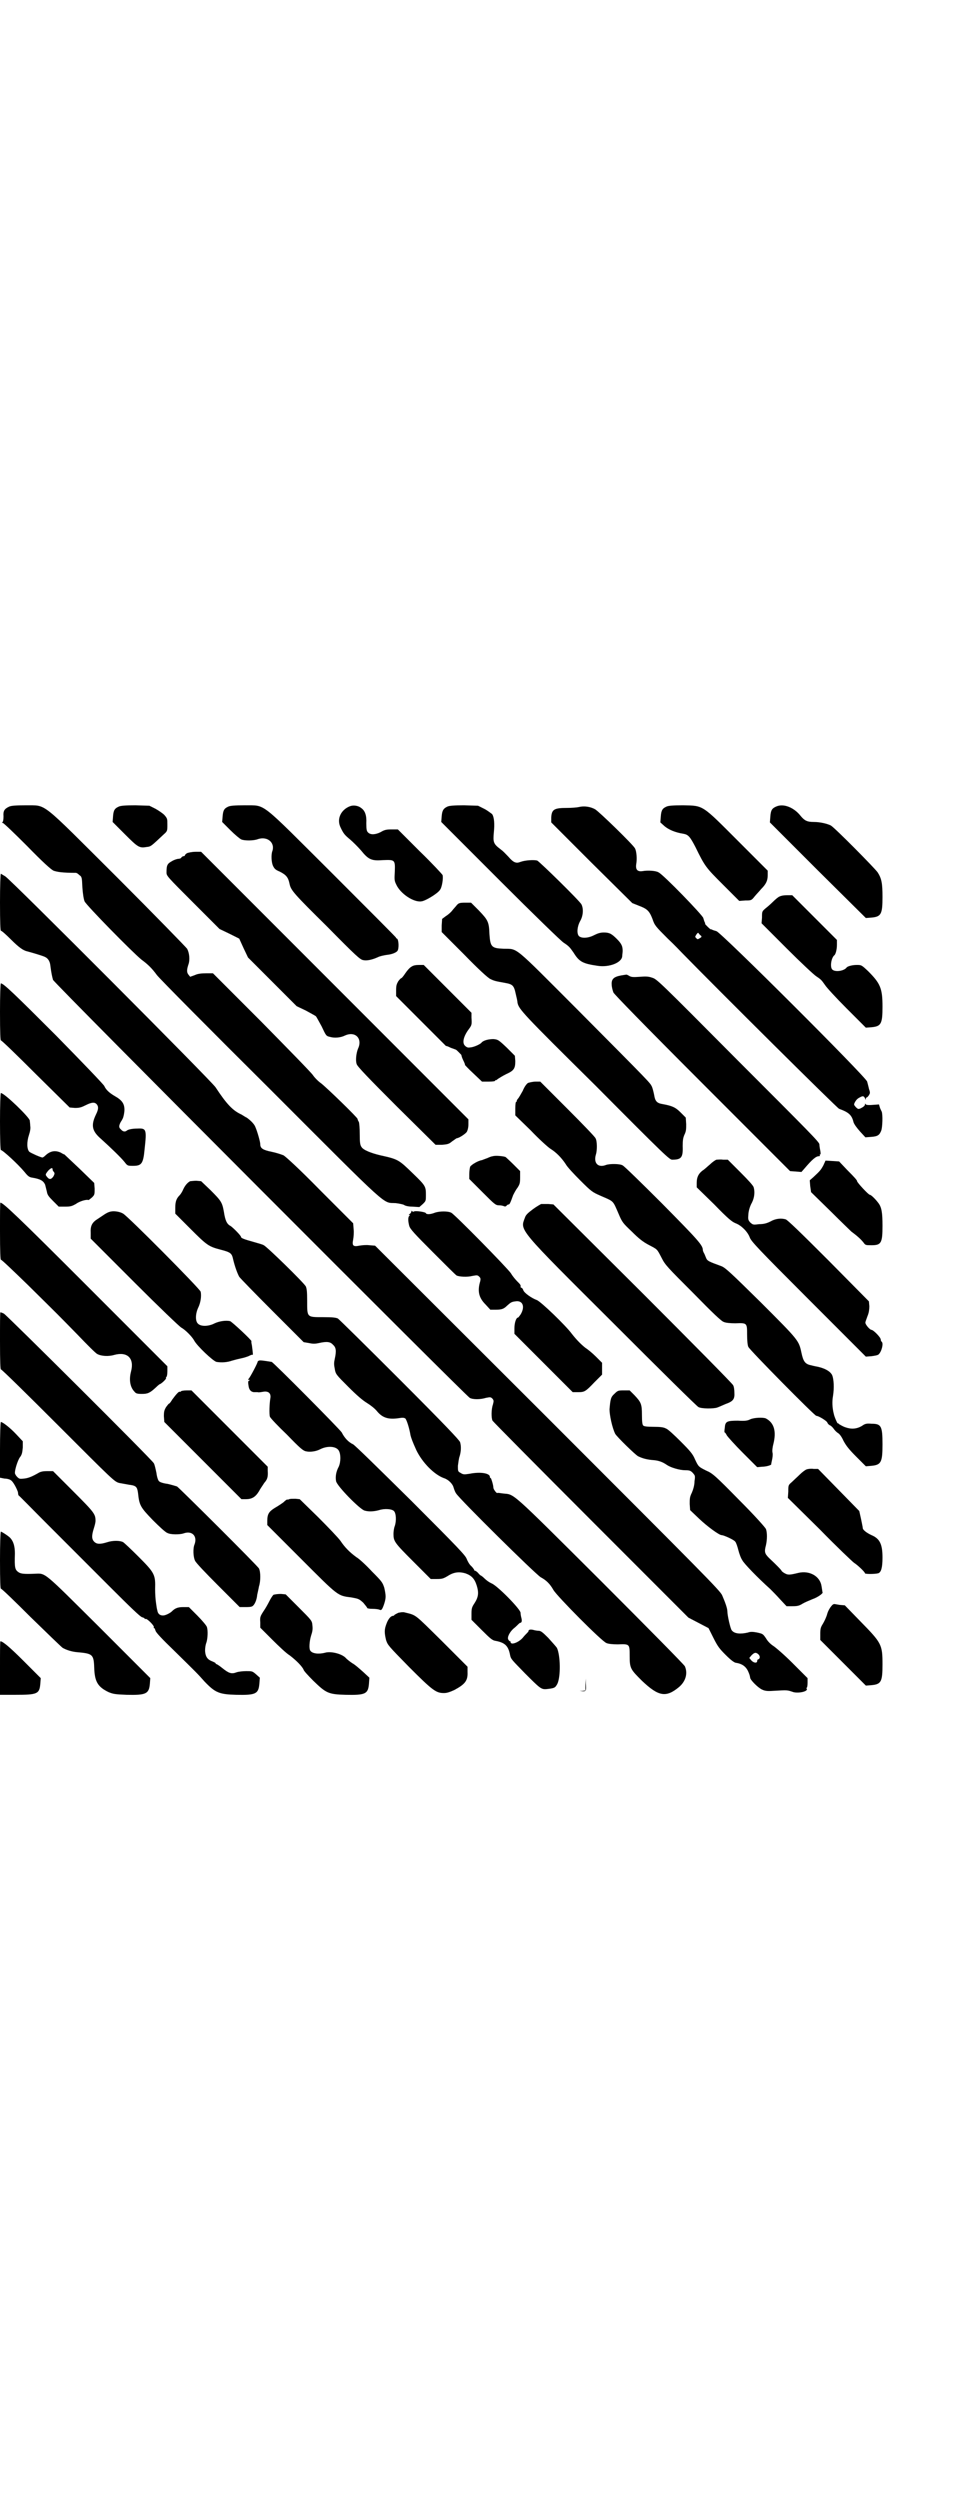 <?xml version="1.0" standalone="no"?>
<!DOCTYPE svg PUBLIC "-//W3C//DTD SVG 20010904//EN"
 "http://www.w3.org/TR/2001/REC-SVG-20010904/DTD/svg10.dtd">
<svg version="1.0" xmlns="http://www.w3.org/2000/svg"
 width="1100pt" height="2850pt" viewBox="0 0 1100 2850"
 preserveAspectRatio="xMidYMid meet">
<g transform="translate(0,2850) scale(0.5,-0.5)"
fill="#000000" stroke="none">
<path d="M21 3861 c-11 -5 -14 -10 -13 -22 0 -8 -1 -12 -2 -13 -2 -2 -2 -2 0
-2 2 0 26 -23 55 -52 37 -38 55 -54 61 -57 8 -3 21 -5 51 -5 2 0 5 -2 8 -5 6
-4 6 -6 7 -28 1 -15 3 -27 5 -32 4 -9 109 -116 130 -133 15 -11 24 -20 35 -35
5 -7 122 -125 260 -262 277 -277 254 -256 285 -258 9 -1 17 -3 19 -4 2 -2 10
-4 19 -4 l16 -1 8 7 c7 7 7 7 7 21 0 19 -1 21 -29 48 -33 32 -34 33 -75 42
-21 5 -39 12 -43 19 -3 4 -4 10 -4 28 0 16 -1 26 -2 29 -2 3 -3 6 -3 7 0 3
-69 70 -83 81 -6 4 -15 13 -19 19 -5 7 -58 61 -118 122 l-110 110 -15 0 c-11
0 -20 -1 -26 -4 l-11 -4 -4 5 c-4 5 -4 11 0 23 4 11 2 27 -3 36 -3 4 -74 77
-158 161 -181 180 -161 165 -210 166 -24 0 -34 -1 -38 -3z"/>
<path d="M271 3861 c-9 -4 -12 -8 -13 -22 l-1 -13 28 -28 c30 -30 33 -32 50
-29 10 1 10 2 39 29 8 7 8 8 8 22 0 13 0 14 -7 22 -4 4 -13 10 -20 14 l-14 7
-32 1 c-24 0 -34 -1 -38 -3z"/>
<path d="M521 3861 c-9 -4 -12 -8 -13 -23 l-1 -12 19 -19 c10 -10 22 -20 25
-21 8 -3 28 -3 38 1 22 7 40 -9 32 -29 -2 -7 -2 -23 2 -32 3 -6 5 -9 15 -13
16 -8 20 -14 23 -29 3 -14 11 -23 85 -96 67 -68 76 -76 83 -77 8 -2 21 1 34 7
4 2 13 4 20 5 11 1 21 5 24 9 4 5 3 26 -1 28 -2 1 -3 2 -2 2 1 0 -64 65 -144
145 -171 170 -152 156 -201 157 -24 0 -34 -1 -38 -3z"/>
<path d="M799 3862 c-21 -8 -31 -29 -22 -48 7 -15 10 -18 22 -28 7 -6 18 -17
25 -25 17 -21 24 -24 50 -22 27 1 28 1 27 -26 -1 -18 -1 -21 3 -29 9 -21 40
-42 58 -39 9 1 37 18 42 26 5 6 8 28 6 34 -1 2 -24 27 -52 54 l-50 50 -15 0
c-11 0 -16 -1 -24 -6 -12 -6 -23 -7 -29 -1 -3 3 -4 6 -4 21 1 18 -3 29 -12 35
-6 5 -17 7 -25 4z"/>
<path d="M1021 3861 c-9 -4 -12 -9 -13 -22 l-1 -13 135 -135 c74 -74 139 -137
144 -140 12 -8 14 -10 23 -23 13 -21 21 -25 55 -30 26 -4 55 7 56 22 0 3 1 8
1 12 0 10 -2 16 -13 27 -12 12 -17 15 -30 15 -8 0 -14 -2 -22 -6 -13 -7 -29
-8 -35 -2 -5 6 -4 21 3 34 7 12 8 28 3 38 -4 8 -95 97 -101 100 -7 2 -27 1
-38 -3 -10 -4 -16 -2 -28 12 -9 9 -10 11 -18 17 -16 12 -17 16 -15 38 2 19 1
35 -4 42 -3 2 -10 8 -18 12 l-14 7 -32 1 c-23 0 -34 -1 -38 -3z"/>
<path d="M1521 3861 c-9 -4 -12 -8 -13 -23 l-1 -13 10 -9 c10 -8 24 -14 43
-17 11 -2 15 -7 27 -30 22 -45 24 -47 63 -86 l37 -37 14 1 c13 0 14 0 21 9 4
5 11 12 15 17 11 11 15 19 15 31 l0 11 -67 67 c-84 84 -79 81 -126 82 -24 0
-34 -1 -38 -3z"/>
<path d="M1771 3861 c-9 -4 -12 -8 -13 -23 l-1 -13 109 -109 110 -109 13 1
c22 2 25 8 25 47 0 31 -2 42 -11 56 -7 10 -98 102 -107 107 -8 4 -24 8 -39 8
-15 0 -21 3 -30 14 -15 19 -39 29 -56 21z"/>
<path d="M1321 3860 c-4 -1 -17 -2 -27 -2 -29 0 -35 -3 -36 -22 l0 -11 92 -92
93 -92 15 -6 c19 -7 24 -12 31 -30 5 -15 7 -17 35 -45 16 -15 30 -30 32 -32
81 -83 354 -354 359 -356 22 -8 29 -14 33 -31 2 -5 7 -12 15 -21 l12 -13 13 1
c15 1 19 4 23 14 3 7 4 38 1 44 -1 2 -3 6 -4 9 l-2 7 -14 -1 c-11 -1 -15 0
-16 1 -2 3 -2 2 -2 0 0 -3 -4 -6 -10 -9 -5 -2 -6 -2 -11 3 -4 5 -5 5 -2 11 4
7 7 9 13 12 6 3 8 2 11 -5 0 -2 1 -2 1 1 0 1 1 3 2 3 1 0 3 2 5 5 3 5 3 6 0
15 -1 5 -3 12 -4 16 -2 10 -335 342 -344 343 -3 1 -7 2 -9 3 -2 1 -4 2 -4 1 0
0 -3 2 -7 6 -3 3 -6 6 -6 7 1 0 0 2 -1 4 -1 2 -2 6 -3 9 -1 6 -91 99 -102 104
-6 4 -25 5 -36 3 -12 -2 -17 3 -15 16 2 11 1 29 -3 36 -4 8 -81 83 -91 89 -11
6 -25 8 -37 5z m277 -292 c4 -3 4 -4 -1 -7 -5 -3 -5 -3 -8 0 -3 3 -3 3 0 8 2
3 4 5 5 4 0 -1 3 -4 4 -5z"/>
<path d="M427 3755 c-3 -2 -5 -4 -5 -5 0 -1 -1 -2 -3 -2 -1 0 -4 -1 -5 -3 -1
-2 -4 -3 -7 -3 -2 0 -9 -2 -14 -5 -11 -6 -13 -9 -13 -26 0 -8 1 -9 61 -69 l60
-60 23 -11 22 -11 10 -22 10 -21 55 -55 56 -56 21 -10 c11 -6 22 -12 23 -13 1
-1 7 -12 13 -23 10 -21 10 -22 19 -24 10 -3 24 -2 34 3 24 11 41 -7 30 -30 -4
-10 -6 -27 -3 -35 1 -5 27 -32 91 -96 l89 -88 15 0 c13 1 16 2 23 8 5 3 9 7
11 7 6 1 19 10 22 14 2 3 4 10 4 17 l0 12 -305 305 -305 305 -13 0 c-8 0 -16
-2 -19 -3z"/>
<path d="M0 3643 c0 -47 1 -65 2 -65 2 0 12 -9 23 -20 18 -18 28 -25 37 -27 4
-1 29 -8 39 -12 8 -3 13 -10 14 -21 2 -16 4 -25 6 -32 3 -8 942 -948 951 -953
7 -4 24 -4 37 0 10 2 11 2 15 -2 3 -4 3 -5 1 -13 -4 -11 -4 -31 -1 -37 1 -2
102 -104 225 -227 l222 -222 23 -12 23 -12 11 -22 c10 -20 14 -25 28 -39 12
-12 19 -17 23 -18 15 -2 24 -9 29 -21 3 -7 3 -8 4 -13 0 -5 18 -23 27 -27 6
-3 12 -4 25 -3 35 2 32 2 47 -3 13 -3 34 2 30 8 -1 1 -1 2 0 2 1 0 2 5 2 11
l0 11 -35 35 c-19 19 -39 36 -44 39 -6 4 -12 10 -16 17 -7 10 -7 10 -20 13
-10 2 -16 2 -21 0 -17 -4 -31 -3 -37 5 -3 3 -10 34 -10 43 0 7 -5 21 -12 37
-5 11 -42 48 -399 405 l-393 392 -13 1 c-7 1 -17 0 -23 -1 -14 -3 -17 0 -14
14 1 6 2 16 1 24 l-1 13 -75 75 c-50 51 -79 77 -84 80 -5 2 -17 6 -27 8 -20 4
-26 8 -26 17 0 6 -7 30 -11 39 -2 6 -9 14 -20 22 -1 0 -7 4 -12 7 -20 9 -34
24 -59 62 -8 13 -468 474 -480 481 -5 3 -10 6 -10 6 -1 0 -2 -29 -2 -65z
m1730 -1714 c5 -4 5 -10 1 -12 -2 0 -3 -2 -3 -4 0 -5 -7 -5 -13 1 l-5 6 5 6
c7 7 10 7 15 3z"/>
<path d="M1779 3656 c-3 -1 -10 -7 -15 -12 -5 -5 -13 -12 -17 -15 -8 -7 -8 -7
-8 -21 l-1 -13 58 -58 c31 -31 62 -60 67 -63 12 -8 12 -9 20 -20 3 -5 25 -29
49 -53 l44 -44 13 1 c22 2 25 8 25 47 0 42 -5 53 -33 81 -15 14 -15 14 -26 14
-10 0 -21 -3 -23 -6 -6 -8 -27 -11 -33 -4 -5 6 -2 26 5 32 3 2 6 13 6 24 l0
11 -51 51 -51 51 -12 0 c-7 0 -13 -1 -17 -3z"/>
<path d="M1043 3637 c-3 -4 -8 -9 -11 -13 -3 -4 -10 -10 -15 -13 l-8 -6 -1
-15 0 -15 51 -51 c32 -33 55 -54 60 -56 8 -4 11 -5 34 -9 17 -3 20 -6 24 -25
2 -8 4 -17 4 -20 3 -15 12 -25 178 -189 160 -161 169 -169 175 -169 21 0 25 5
24 31 0 14 1 19 4 26 4 8 4 13 4 24 l-1 15 -12 12 c-12 12 -20 15 -42 19 -12
2 -16 7 -18 20 -1 5 -3 14 -5 19 -5 10 2 3 -171 177 -148 148 -134 137 -168
138 -27 1 -30 4 -32 33 -1 28 -3 32 -24 54 l-18 18 -13 0 c-13 0 -15 -1 -19
-5z"/>
<path d="M939 3496 c-4 -2 -10 -9 -14 -15 -4 -6 -8 -11 -9 -11 -1 0 -4 -3 -7
-7 -4 -7 -5 -10 -5 -21 l0 -13 57 -57 c31 -31 57 -57 57 -57 0 1 5 -1 11 -4 6
-2 11 -4 11 -4 1 0 4 -3 7 -6 4 -4 7 -7 6 -7 0 0 1 -5 4 -11 3 -6 5 -11 4 -11
0 0 8 -9 19 -19 l20 -19 15 0 c10 0 15 1 15 2 0 2 1 2 1 1 1 0 3 1 5 3 3 2 11
7 19 11 18 8 21 13 21 30 l-1 12 -19 19 c-19 18 -20 18 -30 19 -11 0 -23 -3
-27 -8 -3 -4 -19 -11 -26 -11 -5 -1 -8 0 -12 4 -6 6 -4 19 7 35 9 12 9 12 8
29 l0 11 -54 54 -55 55 -11 0 c-7 0 -13 -1 -17 -4z"/>
<path d="M1417 3476 c-16 -3 -22 -8 -21 -21 0 -5 2 -13 4 -18 3 -5 66 -70 203
-207 l200 -200 13 -1 13 -1 7 8 c17 20 26 28 33 28 2 0 3 1 2 2 -1 1 0 2 1 2
1 0 1 3 0 9 -1 4 -2 11 -2 14 0 5 -24 29 -186 191 -181 182 -185 186 -196 189
-8 3 -15 3 -28 2 -14 -1 -19 -1 -24 2 -3 2 -6 3 -6 3 -1 0 -7 -1 -13 -2z"/>
<path d="M0 3393 c0 -49 1 -65 2 -65 2 0 38 -35 80 -77 l77 -76 12 -1 c10 0
14 1 24 6 14 7 21 8 26 2 4 -5 4 -11 -2 -23 -12 -25 -9 -38 12 -56 21 -19 45
-42 53 -52 7 -9 7 -9 20 -9 19 0 23 5 26 38 5 45 4 48 -16 47 -12 0 -22 -2
-25 -5 -4 -3 -9 -2 -13 3 -5 4 -5 8 -1 16 2 3 5 8 6 11 1 3 3 11 3 18 0 14 -6
22 -22 31 -12 7 -20 14 -24 23 -2 4 -52 56 -110 115 -94 94 -120 119 -126 119
-1 0 -2 -29 -2 -65z"/>
<path d="M1205 3231 c-3 -2 -8 -8 -12 -18 -4 -7 -9 -16 -11 -18 -2 -2 -3 -5
-3 -6 1 0 1 -1 -1 -1 -1 0 -2 -5 -2 -15 l0 -16 35 -34 c19 -20 39 -38 45 -42
13 -8 25 -20 35 -35 3 -6 19 -23 33 -37 26 -26 28 -27 46 -35 32 -14 28 -10
42 -42 8 -19 10 -21 30 -40 16 -16 25 -23 38 -30 21 -11 19 -9 30 -30 8 -16
13 -21 72 -80 45 -46 65 -65 70 -66 4 -2 15 -3 26 -3 27 1 27 1 27 -26 0 -12
1 -25 3 -28 2 -6 151 -157 155 -157 5 0 23 -11 25 -15 1 -3 4 -6 7 -7 2 -1 6
-5 8 -8 2 -3 6 -7 9 -9 4 -2 9 -9 13 -18 6 -11 12 -19 29 -36 l22 -22 12 1
c23 2 26 8 26 49 0 42 -3 47 -25 47 -12 1 -15 0 -22 -5 -12 -7 -24 -8 -38 -3
-6 2 -12 6 -14 7 -2 2 -3 3 -3 2 0 -3 -8 15 -9 21 -4 15 -4 30 -2 41 3 18 2
39 -2 48 -4 8 -15 15 -33 19 -6 1 -14 3 -18 4 -11 3 -15 9 -19 28 -6 28 -6 28
-92 114 -70 69 -81 79 -90 83 -30 11 -33 12 -36 20 -2 5 -4 10 -5 11 -1 2 -2
5 -2 6 0 11 -11 23 -93 106 -46 46 -87 86 -90 87 -6 4 -30 4 -38 1 -18 -7 -29
4 -23 24 3 9 3 31 -1 37 -1 3 -30 33 -64 67 l-62 62 -11 0 c-6 0 -14 -2 -17
-3z"/>
<path d="M0 3143 c0 -39 1 -65 2 -65 4 0 39 -32 54 -50 8 -10 11 -12 18 -13
18 -3 25 -7 29 -16 1 -4 3 -12 4 -16 1 -7 4 -11 14 -21 l13 -13 15 0 c12 0 15
1 24 6 8 6 24 11 29 9 1 0 4 3 8 6 6 6 6 7 6 20 l-1 13 -33 32 c-19 18 -34 32
-35 33 -1 0 -5 2 -8 4 -13 6 -24 4 -35 -6 -3 -3 -6 -5 -7 -5 -4 0 -26 10 -30
13 -6 6 -6 23 -1 38 3 9 4 16 3 21 0 5 -1 10 -1 12 0 7 -58 63 -66 63 -1 0 -2
-29 -2 -65z m120 -109 c0 -2 1 -4 3 -6 2 -3 2 -4 -1 -10 -5 -7 -9 -8 -14 -2
-5 6 -5 6 2 15 6 6 10 8 10 3z"/>
<path d="M1125 3064 c-2 0 -8 -2 -12 -4 -5 -2 -11 -4 -13 -5 -9 -1 -25 -11
-27 -15 -1 -3 -2 -10 -2 -17 l0 -11 30 -30 c28 -28 30 -30 38 -30 4 0 9 -1 11
-2 2 -1 4 -1 6 1 1 2 4 3 5 3 2 0 4 4 10 21 2 4 6 12 10 17 5 8 6 10 6 24 l0
14 -15 15 c-8 8 -17 16 -18 17 -4 2 -23 4 -29 2z"/>
<path d="M1635 3056 c-3 -1 -10 -6 -15 -11 -5 -4 -12 -11 -17 -14 -9 -7 -13
-15 -13 -28 l0 -10 40 -39 c32 -33 41 -40 49 -43 13 -5 27 -19 32 -32 3 -9 19
-26 134 -141 l131 -131 13 1 c7 1 14 2 16 4 7 6 12 26 7 29 -1 1 -2 3 -2 5 0
5 -17 22 -21 22 -4 0 -15 13 -14 17 0 2 3 9 5 15 3 7 4 15 4 22 l-1 11 -92 93
c-64 64 -94 93 -98 94 -10 3 -23 2 -35 -5 -8 -4 -15 -6 -26 -6 -14 -2 -14 -1
-20 4 -5 6 -5 7 -4 20 1 9 4 18 8 25 6 12 7 25 4 35 -1 4 -12 16 -30 34 l-29
29 -11 0 c-5 1 -12 0 -15 0z"/>
<path d="M1879 3043 c-6 -11 -8 -13 -23 -27 l-8 -7 1 -13 2 -14 44 -43 c24
-24 46 -45 48 -47 15 -11 22 -18 27 -24 5 -7 5 -7 19 -7 22 0 25 5 25 44 0 31
-2 43 -10 53 -6 8 -16 18 -19 18 -3 0 -29 28 -29 31 0 2 -4 7 -23 26 l-18 19
-15 1 -16 1 -5 -11z"/>
<path d="M434 3007 c-6 -3 -12 -10 -16 -19 -2 -5 -6 -11 -8 -13 -7 -7 -10 -14
-10 -28 l0 -14 34 -34 c38 -38 42 -41 69 -48 23 -6 26 -8 29 -22 4 -17 10 -33
14 -40 2 -3 36 -38 75 -77 l72 -72 12 -2 c9 -2 14 -2 23 0 18 4 26 3 32 -4 7
-6 8 -14 4 -32 -2 -9 -2 -13 0 -23 2 -12 3 -13 31 -41 20 -20 33 -31 43 -37 8
-5 17 -12 22 -18 13 -16 27 -20 52 -16 6 1 10 1 13 -1 3 -3 9 -21 12 -39 2 -7
4 -13 13 -33 14 -29 41 -56 63 -64 10 -3 20 -13 22 -21 1 -3 3 -10 6 -14 8
-13 180 -183 193 -191 13 -7 21 -15 29 -29 8 -14 111 -118 121 -121 4 -2 15
-3 26 -3 27 1 27 1 27 -26 0 -29 2 -31 28 -57 38 -36 55 -39 85 -14 15 13 20
31 13 47 -1 3 -82 85 -193 196 -209 208 -195 195 -222 198 -7 1 -13 2 -13 1
-2 -1 -9 9 -9 12 0 6 -5 22 -6 22 -1 0 -2 1 -2 3 0 8 -21 12 -46 7 -13 -2 -15
-2 -21 2 -6 3 -6 4 -6 16 1 7 2 17 4 22 3 10 4 22 1 32 -2 5 -32 37 -138 143
-74 74 -138 137 -141 139 -5 2 -11 3 -33 3 -38 0 -37 -1 -37 37 0 22 -1 28 -3
33 -5 9 -88 90 -96 94 -3 2 -15 5 -25 8 -18 5 -27 8 -27 11 0 3 -19 22 -24 25
-8 4 -12 12 -15 32 -4 22 -6 25 -31 50 l-21 20 -11 1 c-6 0 -12 -1 -14 -1z"/>
<path d="M0 2893 c0 -47 1 -65 2 -65 2 0 29 -26 61 -57 75 -74 67 -66 114
-114 22 -23 42 -43 45 -44 9 -5 26 -6 39 -2 30 8 46 -8 38 -38 -5 -19 -2 -36
8 -46 3 -4 6 -5 17 -5 13 0 18 2 32 15 4 4 8 7 8 7 3 0 16 12 15 14 -1 1 0 2
1 3 1 1 2 6 2 13 l0 11 -183 183 c-159 159 -192 190 -198 190 -1 0 -1 -29 -1
-65z"/>
<path d="M1235 2955 c-2 -1 -11 -6 -19 -12 -12 -9 -16 -13 -18 -19 -11 -30
-19 -21 204 -243 103 -103 189 -188 192 -189 7 -4 35 -4 43 -1 3 1 12 5 19 8
17 6 21 11 20 26 0 6 -1 14 -3 17 -1 3 -94 97 -206 209 l-204 203 -12 1 c-7 0
-14 0 -16 0z"/>
<path d="M250 2937 c-4 -1 -9 -4 -12 -6 -3 -2 -9 -6 -15 -10 -13 -8 -17 -16
-16 -32 l0 -13 100 -100 c55 -55 103 -101 107 -103 9 -5 24 -20 29 -29 6 -12
43 -47 51 -49 12 -2 25 -1 36 3 7 2 15 4 20 5 5 1 12 3 17 5 4 2 8 4 9 3 2 -1
1 5 -1 21 -1 5 -2 10 -1 10 0 3 -44 44 -49 46 -10 2 -24 0 -35 -5 -13 -7 -31
-8 -38 -1 -7 6 -6 24 1 38 5 11 7 25 5 35 -2 7 -167 173 -177 178 -8 5 -23 7
-31 4z"/>
<path d="M939 2939 c0 -2 -1 -4 -3 -6 -3 -2 -4 -3 -2 -3 2 0 2 -1 0 -2 -3 -3
-3 -12 0 -23 2 -7 11 -17 54 -60 28 -28 52 -52 54 -53 6 -3 25 -4 36 -1 11 2
12 2 16 -2 3 -3 3 -5 2 -10 -7 -23 -3 -38 12 -53 l11 -12 13 0 c13 0 18 2 25
9 8 7 10 9 19 10 17 3 23 -12 12 -30 -3 -4 -5 -7 -6 -7 -4 0 -8 -12 -8 -24 l0
-13 66 -66 67 -67 12 0 c15 0 17 1 38 23 l17 17 0 14 0 13 -14 14 c-8 8 -19
17 -24 20 -10 8 -20 18 -31 32 -13 18 -71 74 -80 77 -11 4 -29 16 -31 23 -1 3
-3 5 -4 5 -1 0 -2 1 -2 2 1 4 -1 6 -7 12 -4 4 -11 12 -15 19 -9 13 -128 134
-136 138 -7 4 -27 4 -38 0 -10 -4 -19 -4 -20 -1 -1 3 -24 6 -27 4 -1 -1 -3 -1
-5 1 -2 1 -2 1 -1 0z"/>
<path d="M0 2643 c0 -50 1 -65 2 -65 2 0 61 -58 131 -128 125 -125 128 -128
139 -131 6 -1 16 -3 22 -4 17 -2 19 -5 21 -19 3 -28 5 -32 34 -62 14 -14 29
-28 33 -29 7 -4 28 -4 37 -1 19 7 32 -6 25 -25 -4 -9 -3 -29 1 -37 1 -4 25
-29 52 -56 l50 -50 12 0 c7 0 14 0 17 2 5 3 10 14 11 26 1 5 3 13 4 19 4 12 4
33 0 41 -3 6 -180 182 -187 187 -3 1 -13 4 -22 6 -9 1 -18 4 -19 6 -2 1 -5 10
-6 19 -2 9 -4 19 -6 22 -4 8 -335 337 -342 341 -4 2 -7 3 -8 3 -1 0 -1 -29 -1
-65z"/>
<path d="M591 2598 c-2 -1 -3 -2 -3 -2 2 0 -18 -38 -21 -40 -1 -1 -1 -2 1 -2
3 0 3 0 0 -2 -2 -1 -2 -4 -1 -10 1 -10 5 -15 12 -16 3 0 7 0 9 0 2 -1 7 0 13
1 12 2 18 -4 16 -15 -2 -11 -3 -36 -1 -42 1 -3 19 -22 39 -41 30 -31 37 -37
44 -38 9 -2 23 0 32 5 16 8 36 7 42 -3 5 -8 5 -26 0 -37 -6 -11 -8 -23 -6 -33
2 -11 54 -64 65 -67 10 -3 22 -2 33 1 12 4 29 3 34 -2 5 -5 6 -22 2 -34 -2 -5
-3 -13 -3 -18 0 -17 2 -20 45 -63 l40 -40 14 0 c12 0 15 1 25 7 14 9 26 10 40
6 14 -5 21 -12 26 -28 5 -16 4 -26 -5 -40 -6 -9 -7 -12 -7 -24 l0 -14 23 -23
c21 -21 25 -24 32 -25 21 -4 29 -11 33 -32 2 -10 4 -11 34 -42 34 -34 37 -37
49 -36 19 2 20 3 25 12 8 17 7 65 -1 82 -2 3 -11 13 -20 23 -13 13 -17 16 -22
16 -3 0 -9 1 -12 2 -4 1 -8 1 -9 0 -2 -1 -2 -2 -2 -2 1 0 0 -2 -3 -5 -2 -2 -7
-7 -10 -11 -7 -8 -19 -14 -25 -13 -2 1 -3 2 -3 3 1 1 0 2 -1 2 -1 0 -3 2 -4 4
-3 5 3 17 12 25 4 3 9 8 11 10 3 3 5 4 5 3 0 0 1 0 2 2 1 1 1 5 0 9 -1 3 -2 9
-2 12 0 8 -52 61 -66 67 -5 2 -12 7 -16 11 -4 4 -8 7 -9 7 0 0 -4 3 -6 6 -3 3
-6 5 -7 5 -2 -1 -2 -1 -1 0 0 1 -3 6 -7 10 -5 4 -9 12 -11 17 -3 8 -18 24
-126 132 -78 77 -127 125 -133 129 -11 5 -20 15 -26 27 -4 7 -156 160 -160
161 -19 3 -26 4 -29 3z"/>
<path d="M413 2528 c-1 -1 -2 -2 -3 -1 -2 1 -9 -7 -17 -18 -3 -5 -6 -9 -7 -9
-1 0 -4 -4 -7 -8 -4 -7 -5 -10 -5 -21 l1 -13 88 -88 88 -88 10 0 c14 0 22 5
30 18 3 6 9 14 12 19 7 8 9 13 8 28 l0 9 -87 87 -87 87 -11 0 c-7 0 -12 -1
-13 -2z"/>
<path d="M1402 2522 c-8 -7 -9 -12 -11 -35 0 -13 6 -42 13 -56 4 -7 45 -47 52
-51 10 -5 21 -8 36 -9 11 -1 20 -4 30 -11 9 -6 29 -12 42 -12 10 0 12 -1 17
-6 5 -6 6 -6 4 -19 0 -9 -3 -19 -6 -26 -5 -10 -5 -14 -5 -26 l1 -14 21 -20
c18 -17 45 -37 51 -37 5 0 29 -11 31 -15 2 -2 5 -11 7 -19 2 -8 6 -19 9 -23 3
-7 36 -41 64 -66 4 -4 14 -14 22 -23 l15 -16 14 0 c11 0 15 1 23 6 5 3 15 7
22 10 12 4 26 14 23 16 0 1 -1 6 -2 13 -3 23 -27 37 -53 31 -20 -5 -24 -5 -31
-1 -4 2 -7 5 -7 5 0 2 -13 15 -29 30 -10 10 -11 14 -7 29 3 13 3 29 0 37 -2 4
-25 30 -62 67 -54 55 -60 60 -74 66 -18 9 -18 9 -26 26 -5 12 -11 19 -33 41
-14 14 -29 28 -33 29 -5 3 -13 4 -28 4 -15 0 -23 1 -24 3 -2 1 -3 9 -3 24 0
25 -2 29 -17 45 l-11 11 -13 0 c-13 0 -14 0 -22 -8z"/>
<path d="M1712 2464 c-6 -3 -11 -4 -28 -3 -26 0 -29 -2 -30 -17 -1 -6 -1 -10
0 -10 1 0 3 -3 5 -7 2 -3 18 -21 36 -39 l33 -33 11 1 c10 0 23 4 21 6 0 1 1 5
2 10 1 4 2 12 1 16 -1 4 0 13 2 20 7 28 2 48 -17 58 -6 3 -28 2 -36 -2z"/>
<path d="M0 2394 l0 -63 10 -2 c6 0 13 -2 15 -4 5 -3 13 -18 16 -27 0 -3 1 -6
1 -7 1 0 31 -31 69 -69 37 -37 99 -99 137 -137 50 -50 72 -71 76 -72 3 -1 6
-2 6 -3 0 -1 1 -2 2 -1 3 2 21 -16 19 -19 -1 -1 0 -2 1 -2 1 0 2 -3 3 -6 1 -4
14 -18 42 -45 55 -54 53 -52 70 -71 24 -25 33 -29 72 -30 45 -1 51 2 53 26 l1
13 -9 8 c-8 7 -9 7 -22 7 -7 0 -18 -1 -23 -3 -11 -4 -17 -2 -33 11 -5 4 -11 8
-12 8 -1 0 -2 1 -2 2 0 1 -3 2 -7 4 -11 4 -16 10 -17 24 0 7 1 14 3 19 3 9 4
28 1 36 -1 3 -11 15 -22 26 l-19 19 -13 0 c-13 0 -19 -3 -26 -10 -3 -3 -12 -8
-18 -9 -8 -1 -14 3 -15 12 -1 2 -2 10 -3 17 -1 6 -2 20 -2 31 1 33 -1 37 -38
74 -17 17 -33 32 -35 33 -7 4 -24 4 -36 0 -16 -5 -24 -5 -30 1 -6 6 -6 14 -1
30 2 6 4 14 4 17 0 16 -2 19 -51 68 l-46 46 -13 0 c-9 0 -15 -1 -20 -4 -14 -8
-23 -12 -33 -13 -10 -1 -11 -1 -16 4 -3 3 -5 7 -5 9 0 8 6 27 11 35 5 6 6 11
7 23 l0 14 -15 16 c-14 15 -31 28 -35 28 -1 0 -2 -29 -2 -64z"/>
<path d="M1841 2350 c-3 -1 -10 -6 -16 -12 -5 -5 -14 -13 -18 -17 -8 -7 -8 -7
-8 -22 l-1 -14 73 -72 c39 -40 75 -74 78 -76 8 -5 25 -21 25 -24 0 -2 22 -2
30 0 7 2 10 13 10 36 0 30 -6 43 -25 51 -11 5 -20 12 -20 16 0 2 -2 11 -4 21
l-4 18 -47 48 -47 48 -10 0 c-6 1 -13 0 -16 -1z"/>
<path d="M660 2282 c-2 -1 -3 -1 -4 -1 -1 1 -5 -2 -9 -6 -4 -3 -13 -9 -20 -13
-13 -8 -17 -14 -17 -29 l0 -10 77 -77 c86 -86 83 -84 115 -88 16 -3 17 -3 27
-12 5 -6 9 -11 9 -12 0 -1 5 -2 12 -2 7 0 14 -1 16 -2 4 -2 6 -1 11 14 4 13 4
18 0 36 -4 12 -5 14 -28 37 -13 14 -29 29 -36 33 -15 11 -26 22 -36 37 -5 7
-28 31 -51 54 l-42 41 -10 1 c-6 0 -12 0 -14 -1z"/>
<path d="M0 2143 c0 -50 1 -65 2 -65 2 0 32 -29 68 -65 36 -35 69 -67 73 -70
9 -5 21 -9 35 -10 33 -3 36 -5 37 -35 1 -32 8 -44 33 -56 10 -4 14 -5 41 -6
44 -1 51 2 53 25 l1 13 -117 117 c-129 128 -121 122 -147 121 -24 -1 -31 0
-36 3 -9 6 -10 10 -9 43 0 16 -3 27 -10 35 -3 4 -20 15 -22 15 -1 0 -2 -29 -2
-65z"/>
<path d="M624 2064 c-2 -2 -6 -8 -9 -14 -3 -6 -9 -17 -14 -24 -7 -11 -8 -13
-7 -25 l0 -12 27 -27 c15 -15 33 -32 40 -36 17 -13 29 -26 32 -33 0 -2 10 -13
22 -25 29 -28 34 -31 74 -32 45 -1 51 2 53 25 l1 14 -14 13 c-8 7 -19 17 -25
20 -6 4 -12 9 -14 11 -8 10 -34 17 -48 13 -15 -4 -30 -2 -34 5 -3 4 -2 21 2
34 3 9 4 14 3 23 -1 11 -1 11 -31 41 l-30 30 -11 1 c-7 0 -14 -1 -17 -2z"/>
<path d="M1898 2039 c-3 -3 -8 -11 -10 -18 -2 -8 -7 -18 -10 -23 -5 -8 -6 -11
-6 -23 l0 -14 52 -52 52 -52 13 1 c22 2 25 8 25 47 0 46 -2 49 -51 99 l-35 36
-12 1 c-6 1 -11 2 -12 2 -1 0 -4 -1 -6 -4z"/>
<path d="M909 2023 c-4 -2 -8 -4 -9 -5 0 -1 -2 -2 -3 -2 -5 0 -11 -7 -15 -18
-5 -13 -5 -20 -1 -37 4 -12 5 -13 53 -62 53 -53 61 -59 79 -59 7 0 13 2 24 7
24 13 31 21 30 41 l0 12 -59 59 c-64 63 -57 58 -85 65 -4 1 -9 0 -14 -1z"/>
<path d="M0 1897 l0 -61 36 0 c49 0 54 2 56 25 l1 13 -39 39 c-33 33 -48 45
-53 45 -1 0 -1 -27 -1 -61z"/>
<path d="M1336 1860 l0 -14 -6 -1 -7 0 7 -1 c8 0 8 2 7 17 l0 12 -1 -13z"/>
</g>
</svg>
